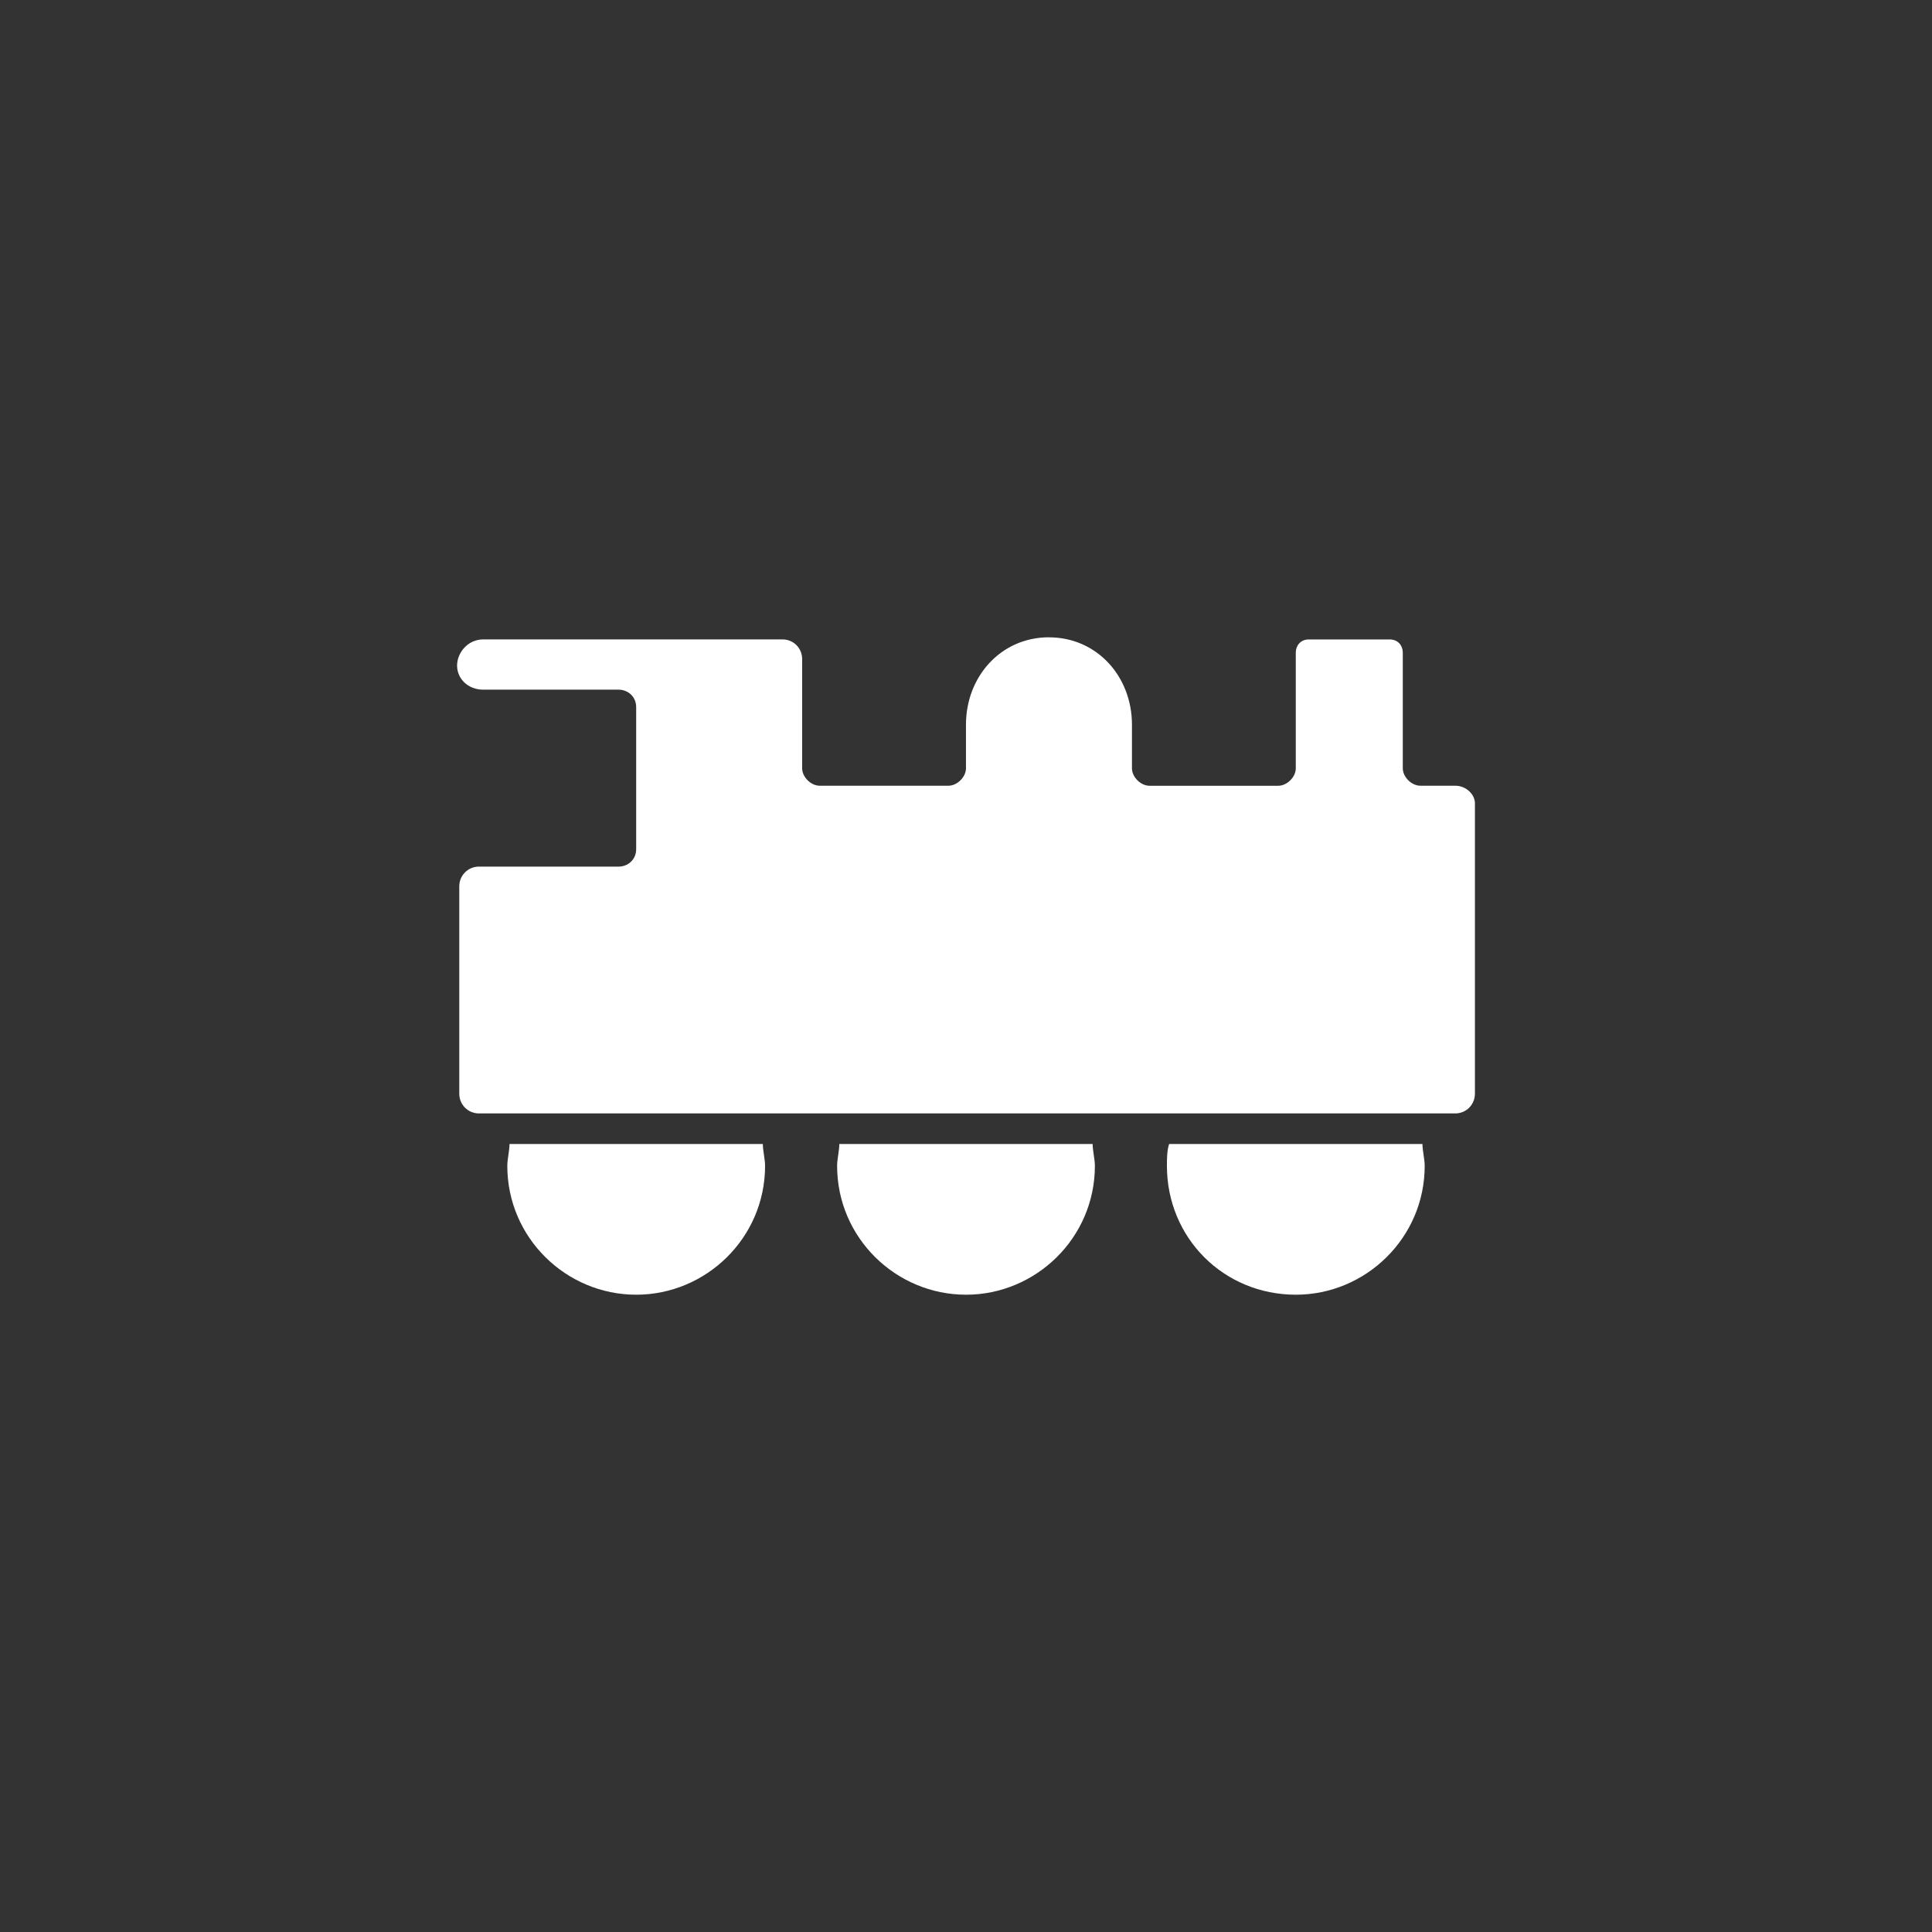 <?xml version="1.0" encoding="UTF-8" standalone="no"?>
<svg
   xmlns:dc="http://purl.org/dc/elements/1.1/"
   xmlns:cc="http://creativecommons.org/ns#"
   xmlns:rdf="http://www.w3.org/1999/02/22-rdf-syntax-ns#"
   xmlns:svg="http://www.w3.org/2000/svg"
   xmlns="http://www.w3.org/2000/svg"
   xmlns:sodipodi="http://sodipodi.sourceforge.net/DTD/sodipodi-0.dtd"
   xmlns:inkscape="http://www.inkscape.org/namespaces/inkscape"
   id="svg956"
   version="1.1"
   viewBox="0 0 41.275 41.275"
   height="156"
   width="156"
   sodipodi:docname="icon-train.svg"
   inkscape:version="0.92.5 (2060ec1f9f, 2020-04-08)">
  <rect x="0" y="0" width="41.275" height="41.275" fill="#333333" stroke="none"/>
  <sodipodi:namedview
     pagecolor="#ffffff"
     bordercolor="#666666"
     borderopacity="1"
     objecttolerance="10"
     gridtolerance="10"
     guidetolerance="10"
     inkscape:pageopacity="0"
     inkscape:pageshadow="2"
     inkscape:window-width="1920"
     inkscape:window-height="1029"
     id="namedview21"
     showgrid="false"
     inkscape:zoom="0.90467032"
     inkscape:cx="363.77715"
     inkscape:cy="1.1879704"
     inkscape:window-x="0"
     inkscape:window-y="25"
     inkscape:window-maximized="1"
     inkscape:current-layer="svg956" />
  <defs
     id="defs950" />
  <path
     style="fill:#ffffff;stroke:none;stroke-width:0.019;stroke-linecap:butt;stroke-linejoin:miter;stroke-miterlimit:2.613;stroke-dasharray:none;stroke-opacity:1"
     d="m 22.41,13.615 c -1.026,0 -1.773,0.839 -1.773,1.866 v 0.933 c 0,0.185 -0.187,0.372 -0.374,0.372 h -2.753 c -0.187,0 -0.373,-0.187 -0.373,-0.372 v -2.333 c 0,-0.235 -0.185,-0.421 -0.42,-0.421 h -6.392 c -0.327,0 -0.56,0.28 -0.56,0.56 0,0.28 0.233,0.514 0.56,0.514 h 2.893 c 0.187,0 0.373,0.14 0.373,0.373 v 3.033 c 0,0.235 -0.186,0.374 -0.373,0.374 h -2.986 c -0.233,0 -0.42,0.187 -0.42,0.42 v 4.432 c 0,0.235 0.187,0.421 0.42,0.421 h 20.858 c 0.233,0 0.42,-0.186 0.42,-0.421 v -6.206 c 0,-0.187 -0.187,-0.374 -0.42,-0.374 h -0.747 c -0.187,0 -0.374,-0.187 -0.374,-0.372 V 13.941 c 0,-0.139 -0.093,-0.28 -0.28,-0.28 H 27.963 c -0.187,0 -0.28,0.141 -0.28,0.28 v 2.474 c 0,0.185 -0.187,0.372 -0.374,0.372 H 24.557 c -0.187,0 -0.374,-0.187 -0.374,-0.372 v -0.933 c 0,-1.027 -0.745,-1.866 -1.774,-1.866 z M 10.885,24.44 c 0,0.14 -0.047,0.327 -0.047,0.467 0,1.539 1.259,2.753 2.754,2.753 1.492,0 2.753,-1.214 2.753,-2.753 0,-0.14 -0.048,-0.327 -0.048,-0.467 z m 7.046,0 c 0,0.14 -0.047,0.327 -0.047,0.467 0,1.539 1.259,2.753 2.754,2.753 1.492,0 2.753,-1.214 2.753,-2.753 0,-0.14 -0.048,-0.327 -0.048,-0.467 z m 7.046,0 c -0.047,0.14 -0.047,0.327 -0.047,0.467 0,1.539 1.213,2.753 2.754,2.753 1.492,0 2.753,-1.214 2.753,-2.753 0,-0.14 -0.048,-0.327 -0.048,-0.467 z"
     id="path5030-6"
     inkscape:connector-curvature="0"
     sodipodi:nodetypes="ssssssssssssssssssssssssssssssssssscssscccsssccccsscc" />
</svg>
